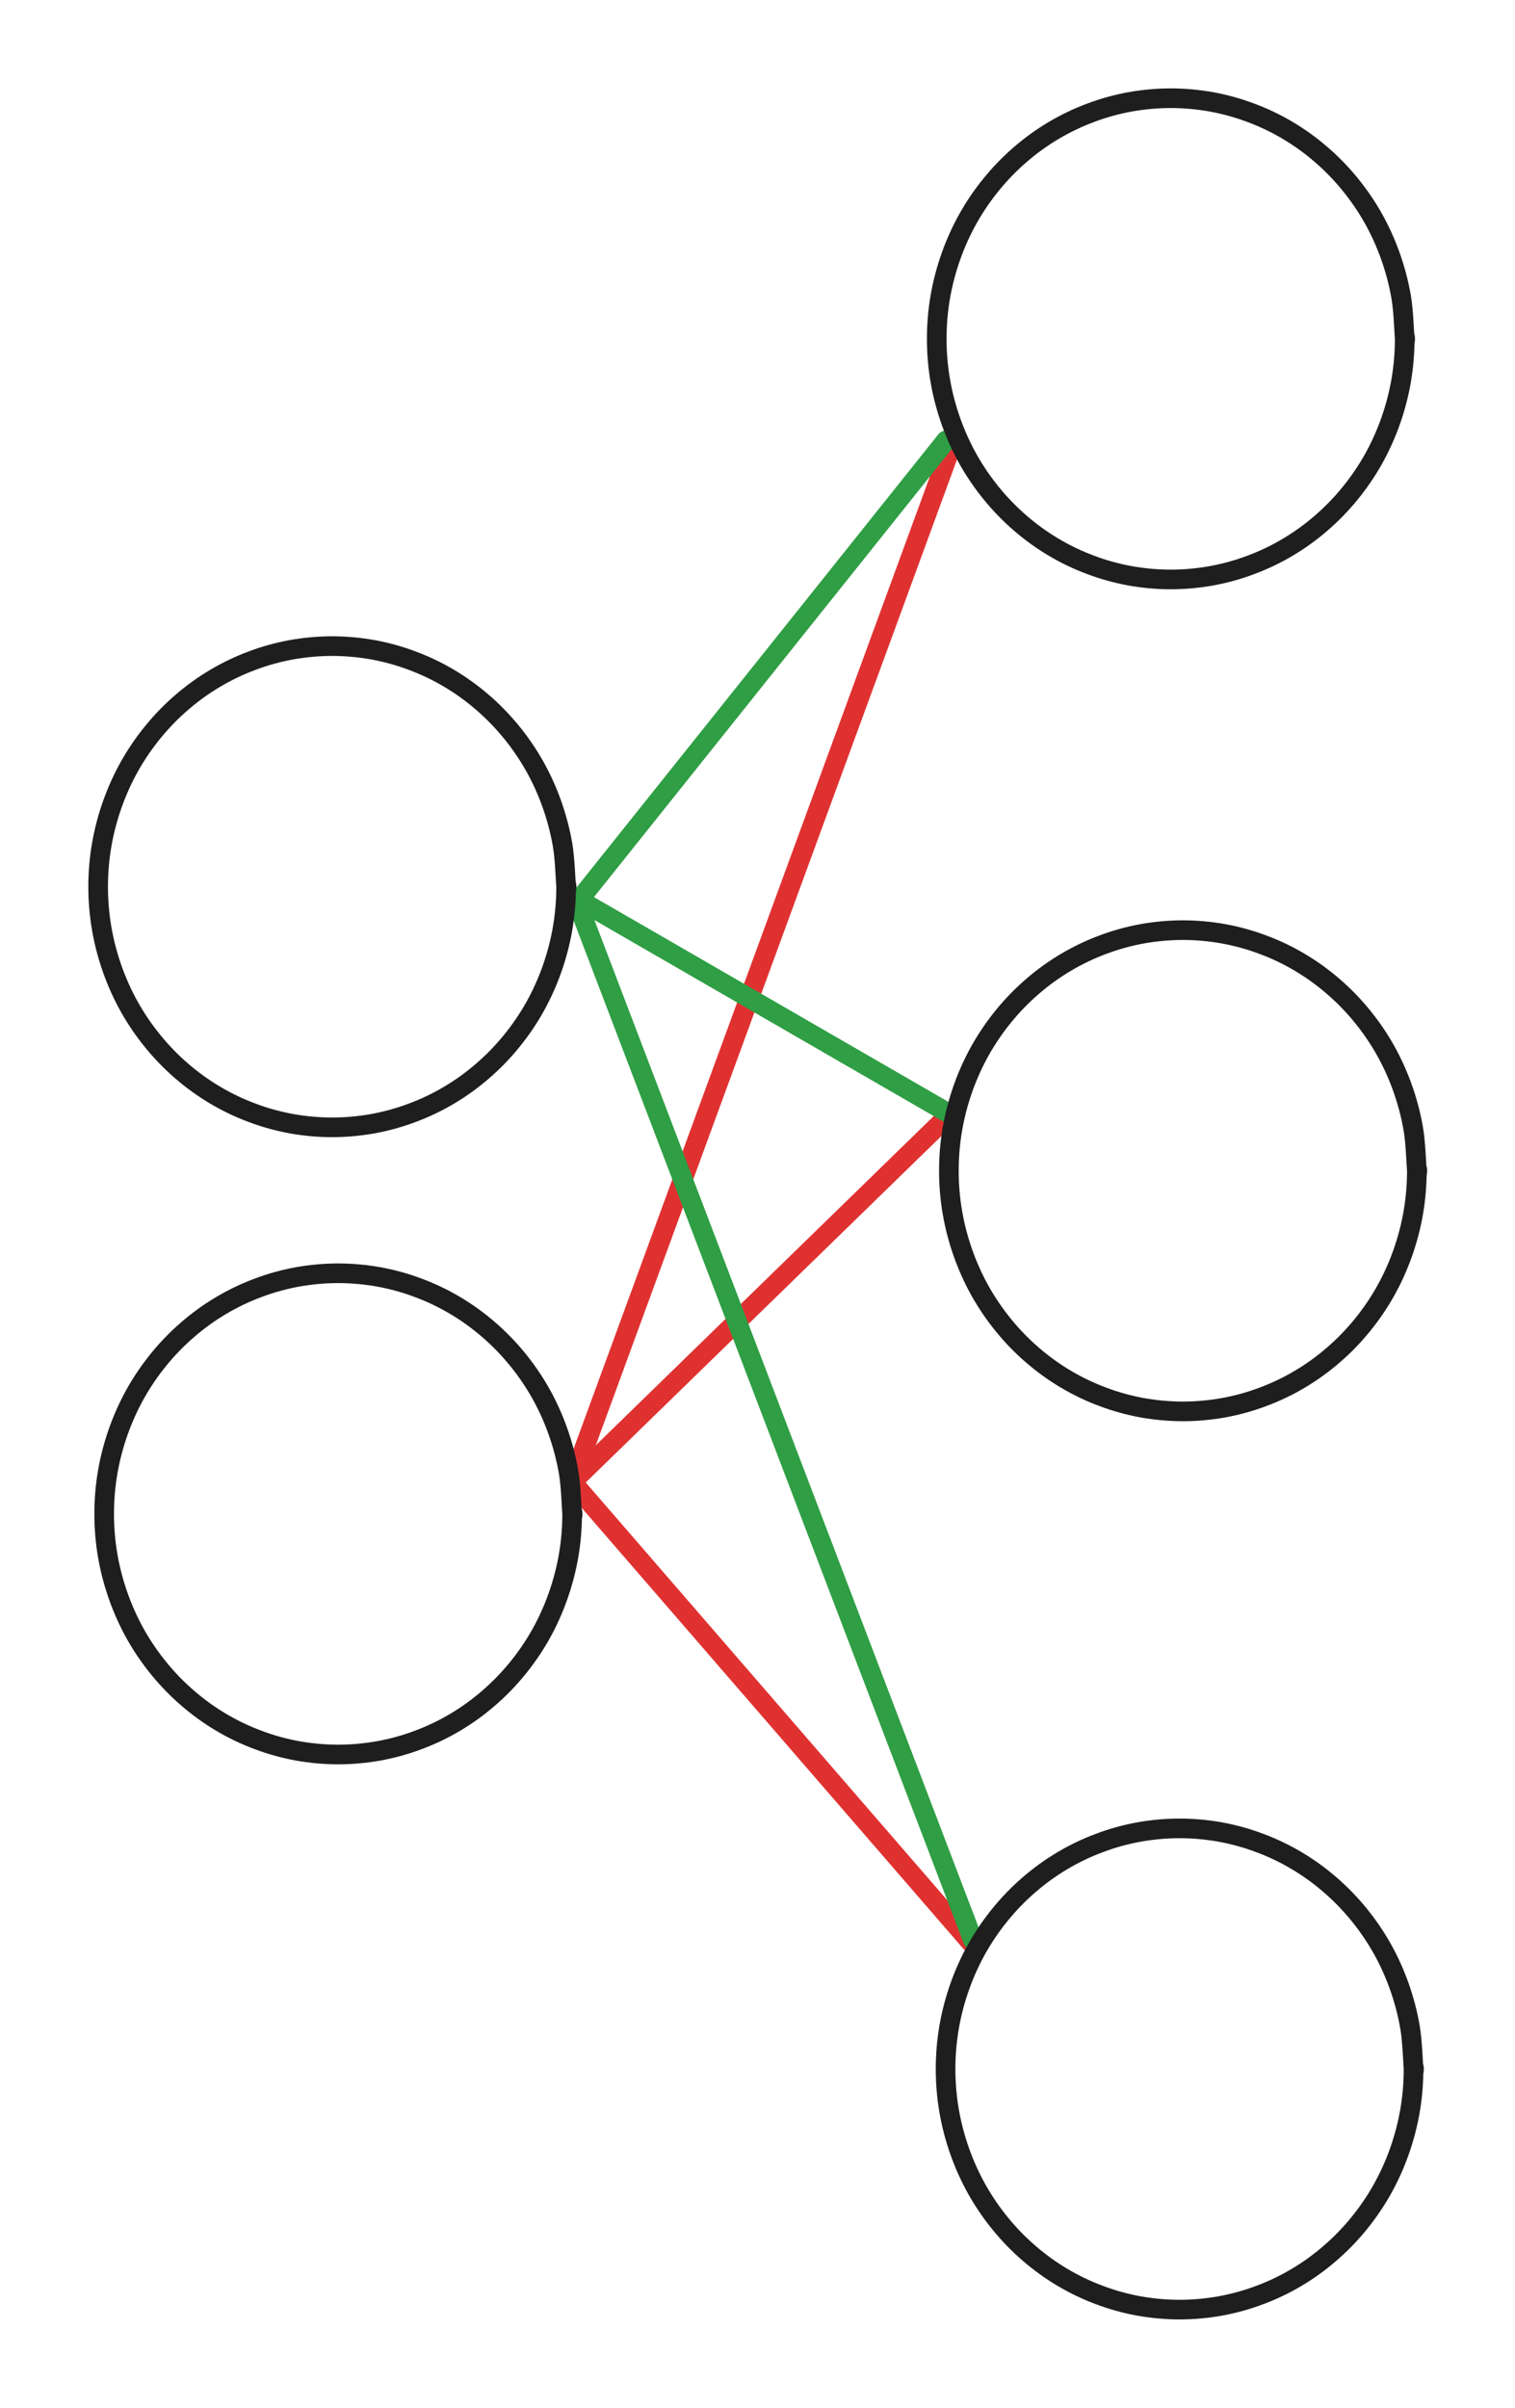 <svg version="1.1" xmlns="http://www.w3.org/2000/svg" viewBox="0 0 154.357 245.164" width="154.357" height="245.164" class="excalidraw-svg">
  <!-- svg-source:excalidraw -->
  
  <defs>
    <style class="style-fonts">
      @font-face {
        font-family: "Virgil";
        src: url("https://excalidraw.com/Virgil.woff2");
      }
      @font-face {
        font-family: "Cascadia";
        src: url("https://excalidraw.com/Cascadia.woff2");
      }
      @font-face {
        font-family: "Assistant";
        src: url("https://excalidraw.com/Assistant-Regular.woff2");
      }
    </style>
    
  </defs>
  <g stroke-linecap="round"><g transform="translate(58.294 150.877) rotate(0 20.307 23.446)"><path d="M0 0 C6.77 7.82, 33.85 39.08, 40.61 46.89 M0 0 C6.77 7.82, 33.85 39.08, 40.61 46.89" stroke="#e03131" stroke-width="2" fill="none"/></g></g><mask/><g stroke-linecap="round"><g transform="translate(58.902 150.307) rotate(0 18.492 -18.002)"><path d="M0 0 C6.16 -6, 30.82 -30, 36.98 -36 M0 0 C6.16 -6, 30.82 -30, 36.98 -36" stroke="#e03131" stroke-width="2" fill="none"/></g></g><mask/><g stroke-linecap="round"><g transform="translate(58.491 150.288) rotate(0 19.09 -52.064)"><path d="M0 0 C6.36 -17.35, 31.82 -86.77, 38.18 -104.13 M0 0 C6.36 -17.35, 31.82 -86.77, 38.18 -104.13" stroke="#e03131" stroke-width="2" fill="none"/></g></g><mask/><g stroke-linecap="round"><g transform="translate(58.853 92.002) rotate(0 20.141 52.773)"><path d="M0 0 C6.71 17.59, 33.57 87.95, 40.28 105.55 M0 0 C6.71 17.59, 33.57 87.95, 40.28 105.55" stroke="#2f9e44" stroke-width="2" fill="none"/></g></g><mask/><g stroke-linecap="round"><g transform="translate(58.098 91.1) rotate(0 19.509 11.264)"><path d="M0 0 C6.5 3.75, 32.52 18.77, 39.02 22.53 M0 0 C6.5 3.75, 32.52 18.77, 39.02 22.53" stroke="#2f9e44" stroke-width="2" fill="none"/></g></g><mask/><g stroke-linecap="round"><g transform="translate(59.275 91.296) rotate(0 18.558 -23.228)"><path d="M0 0 C6.19 -7.74, 30.93 -38.71, 37.12 -46.46 M0 0 C6.19 -7.74, 30.93 -38.71, 37.12 -46.46" stroke="#2f9e44" stroke-width="2" fill="none"/></g></g><mask/><g stroke-linecap="round" transform="translate(10 65.786) rotate(0 23.84 24.5)"><path d="M47.68 24.5 C47.68 25.92, 47.56 27.36, 47.32 28.75 C47.08 30.15, 46.71 31.55, 46.24 32.88 C45.77 34.21, 45.18 35.52, 44.49 36.75 C43.8 37.98, 42.99 39.16, 42.1 40.25 C41.22 41.33, 40.22 42.36, 39.16 43.27 C38.11 44.18, 36.96 45.01, 35.76 45.72 C34.57 46.43, 33.29 47.04, 31.99 47.52 C30.7 48.01, 29.34 48.38, 27.98 48.63 C26.62 48.87, 25.22 49, 23.84 49 C22.46 49, 21.06 48.87, 19.7 48.63 C18.34 48.38, 16.98 48.01, 15.69 47.52 C14.39 47.04, 13.12 46.43, 11.92 45.72 C10.72 45.01, 9.57 44.18, 8.52 43.27 C7.46 42.36, 6.46 41.33, 5.58 40.25 C4.69 39.16, 3.88 37.98, 3.19 36.75 C2.5 35.52, 1.91 34.21, 1.44 32.88 C0.97 31.55, 0.6 30.15, 0.36 28.75 C0.12 27.36, 0 25.92, 0 24.5 C0 23.08, 0.12 21.64, 0.36 20.25 C0.6 18.85, 0.97 17.45, 1.44 16.12 C1.91 14.79, 2.5 13.48, 3.19 12.25 C3.88 11.02, 4.69 9.84, 5.58 8.75 C6.46 7.67, 7.46 6.64, 8.52 5.73 C9.57 4.82, 10.72 3.99, 11.92 3.28 C13.12 2.57, 14.39 1.96, 15.69 1.48 C16.98 0.99, 18.34 0.62, 19.7 0.37 C21.06 0.13, 22.46 0, 23.84 0 C25.22 0, 26.62 0.13, 27.98 0.37 C29.34 0.62, 30.7 0.99, 31.99 1.48 C33.29 1.96, 34.57 2.57, 35.76 3.28 C36.96 3.99, 38.11 4.82, 39.16 5.73 C40.22 6.64, 41.22 7.67, 42.1 8.75 C42.99 9.84, 43.8 11.02, 44.49 12.25 C45.18 13.48, 45.77 14.79, 46.24 16.12 C46.71 17.45, 47.08 18.85, 47.32 20.25 C47.56 21.64, 47.62 23.79, 47.68 24.5 C47.74 25.21, 47.74 23.79, 47.68 24.5" stroke="#1e1e1e" stroke-width="2" fill="none"/></g><g stroke-linecap="round" transform="translate(10.613 129.643) rotate(0 23.84 24.5)"><path d="M47.68 24.5 C47.68 25.92, 47.56 27.36, 47.32 28.75 C47.08 30.15, 46.71 31.55, 46.24 32.88 C45.77 34.21, 45.18 35.52, 44.49 36.75 C43.8 37.98, 42.99 39.16, 42.1 40.25 C41.22 41.33, 40.22 42.36, 39.16 43.27 C38.11 44.18, 36.96 45.01, 35.76 45.72 C34.57 46.43, 33.29 47.04, 31.99 47.52 C30.7 48.01, 29.34 48.38, 27.98 48.63 C26.62 48.87, 25.22 49, 23.84 49 C22.46 49, 21.06 48.87, 19.7 48.63 C18.34 48.38, 16.98 48.01, 15.69 47.52 C14.39 47.04, 13.12 46.43, 11.92 45.72 C10.72 45.01, 9.57 44.18, 8.52 43.27 C7.46 42.36, 6.46 41.33, 5.58 40.25 C4.69 39.16, 3.88 37.98, 3.19 36.75 C2.5 35.52, 1.91 34.21, 1.44 32.88 C0.97 31.55, 0.6 30.15, 0.36 28.75 C0.12 27.36, 0 25.92, 0 24.5 C0 23.08, 0.12 21.64, 0.36 20.25 C0.6 18.85, 0.97 17.45, 1.44 16.12 C1.91 14.79, 2.5 13.48, 3.19 12.25 C3.88 11.02, 4.69 9.84, 5.58 8.75 C6.46 7.67, 7.46 6.64, 8.52 5.73 C9.57 4.82, 10.72 3.99, 11.92 3.28 C13.12 2.57, 14.39 1.96, 15.69 1.48 C16.98 0.99, 18.34 0.62, 19.7 0.37 C21.06 0.13, 22.46 0, 23.84 0 C25.22 0, 26.62 0.13, 27.98 0.37 C29.34 0.62, 30.7 0.99, 31.99 1.48 C33.29 1.96, 34.57 2.57, 35.76 3.28 C36.96 3.99, 38.11 4.82, 39.16 5.73 C40.22 6.64, 41.22 7.67, 42.1 8.75 C42.99 9.84, 43.8 11.02, 44.49 12.25 C45.18 13.48, 45.77 14.79, 46.24 16.12 C46.71 17.45, 47.08 18.85, 47.32 20.25 C47.56 21.64, 47.62 23.79, 47.68 24.5 C47.74 25.21, 47.74 23.79, 47.68 24.5" stroke="#1e1e1e" stroke-width="2" fill="none"/></g><g stroke-linecap="round" transform="translate(95.44 10) rotate(0 23.84 24.5)"><path d="M47.68 24.5 C47.68 25.92, 47.56 27.36, 47.32 28.75 C47.08 30.15, 46.71 31.55, 46.24 32.88 C45.77 34.21, 45.18 35.52, 44.49 36.75 C43.8 37.98, 42.99 39.16, 42.1 40.25 C41.22 41.33, 40.22 42.36, 39.16 43.27 C38.11 44.18, 36.96 45.01, 35.76 45.72 C34.57 46.43, 33.29 47.04, 31.99 47.52 C30.7 48.01, 29.34 48.38, 27.98 48.63 C26.62 48.87, 25.22 49, 23.84 49 C22.46 49, 21.06 48.87, 19.7 48.63 C18.34 48.38, 16.98 48.01, 15.69 47.52 C14.39 47.04, 13.12 46.43, 11.92 45.72 C10.72 45.01, 9.57 44.18, 8.52 43.27 C7.46 42.36, 6.46 41.33, 5.58 40.25 C4.69 39.16, 3.88 37.98, 3.19 36.75 C2.5 35.52, 1.91 34.21, 1.44 32.88 C0.97 31.55, 0.6 30.15, 0.36 28.75 C0.12 27.36, 0 25.92, 0 24.5 C0 23.08, 0.12 21.64, 0.36 20.25 C0.6 18.85, 0.97 17.45, 1.44 16.12 C1.91 14.79, 2.5 13.48, 3.19 12.25 C3.88 11.02, 4.69 9.84, 5.58 8.75 C6.46 7.67, 7.46 6.64, 8.52 5.73 C9.57 4.82, 10.72 3.99, 11.92 3.28 C13.12 2.57, 14.39 1.96, 15.69 1.48 C16.98 0.99, 18.34 0.62, 19.7 0.37 C21.06 0.13, 22.46 0, 23.84 0 C25.22 0, 26.62 0.13, 27.98 0.37 C29.34 0.62, 30.7 0.99, 31.99 1.48 C33.29 1.96, 34.57 2.57, 35.76 3.28 C36.96 3.99, 38.11 4.82, 39.16 5.73 C40.22 6.64, 41.22 7.67, 42.1 8.75 C42.99 9.84, 43.8 11.02, 44.49 12.25 C45.18 13.48, 45.77 14.79, 46.24 16.12 C46.71 17.45, 47.08 18.85, 47.32 20.25 C47.56 21.64, 47.62 23.79, 47.68 24.5 C47.74 25.21, 47.74 23.79, 47.68 24.5" stroke="#1e1e1e" stroke-width="2" fill="none"/></g><g stroke-linecap="round" transform="translate(96.677 94.707) rotate(0 23.84 24.5)"><path d="M47.68 24.5 C47.68 25.92, 47.56 27.36, 47.32 28.75 C47.08 30.15, 46.71 31.55, 46.24 32.88 C45.77 34.21, 45.18 35.52, 44.49 36.75 C43.8 37.98, 42.99 39.16, 42.1 40.25 C41.22 41.33, 40.22 42.36, 39.16 43.27 C38.11 44.18, 36.96 45.01, 35.76 45.72 C34.57 46.43, 33.29 47.04, 31.99 47.52 C30.7 48.01, 29.34 48.38, 27.98 48.63 C26.62 48.87, 25.22 49, 23.84 49 C22.46 49, 21.06 48.87, 19.7 48.63 C18.34 48.38, 16.98 48.01, 15.69 47.52 C14.39 47.04, 13.12 46.43, 11.92 45.72 C10.72 45.01, 9.57 44.18, 8.52 43.27 C7.46 42.36, 6.46 41.33, 5.58 40.25 C4.69 39.16, 3.88 37.98, 3.19 36.75 C2.5 35.52, 1.91 34.21, 1.44 32.88 C0.97 31.55, 0.6 30.15, 0.36 28.75 C0.12 27.36, 0 25.92, 0 24.5 C0 23.08, 0.12 21.64, 0.36 20.25 C0.6 18.85, 0.97 17.45, 1.44 16.12 C1.91 14.79, 2.5 13.48, 3.19 12.25 C3.88 11.02, 4.69 9.84, 5.58 8.75 C6.46 7.67, 7.46 6.64, 8.52 5.73 C9.57 4.82, 10.72 3.99, 11.92 3.28 C13.12 2.57, 14.39 1.96, 15.69 1.48 C16.98 0.99, 18.34 0.62, 19.7 0.37 C21.06 0.13, 22.46 0, 23.84 0 C25.22 0, 26.62 0.13, 27.98 0.37 C29.34 0.62, 30.7 0.99, 31.99 1.48 C33.29 1.96, 34.57 2.57, 35.76 3.28 C36.96 3.99, 38.11 4.82, 39.16 5.73 C40.22 6.64, 41.22 7.67, 42.1 8.75 C42.99 9.84, 43.8 11.02, 44.49 12.25 C45.18 13.48, 45.77 14.79, 46.24 16.12 C46.71 17.45, 47.08 18.85, 47.32 20.25 C47.56 21.64, 47.62 23.79, 47.68 24.5 C47.74 25.21, 47.74 23.79, 47.68 24.5" stroke="#1e1e1e" stroke-width="2" fill="none"/></g><g stroke-linecap="round" transform="translate(96.34 186.164) rotate(0 23.84 24.5)"><path d="M47.68 24.5 C47.68 25.92, 47.56 27.36, 47.32 28.75 C47.08 30.15, 46.71 31.55, 46.24 32.88 C45.77 34.21, 45.18 35.52, 44.49 36.75 C43.8 37.98, 42.99 39.16, 42.1 40.25 C41.22 41.33, 40.22 42.36, 39.16 43.27 C38.11 44.18, 36.96 45.01, 35.76 45.72 C34.57 46.43, 33.29 47.04, 31.99 47.52 C30.7 48.01, 29.34 48.38, 27.98 48.63 C26.62 48.87, 25.22 49, 23.84 49 C22.46 49, 21.06 48.87, 19.7 48.63 C18.34 48.38, 16.98 48.01, 15.69 47.52 C14.39 47.04, 13.12 46.43, 11.92 45.72 C10.72 45.01, 9.57 44.18, 8.52 43.27 C7.46 42.36, 6.46 41.33, 5.58 40.25 C4.69 39.16, 3.88 37.98, 3.19 36.75 C2.5 35.52, 1.91 34.21, 1.44 32.88 C0.97 31.55, 0.6 30.15, 0.36 28.75 C0.12 27.36, 0 25.92, 0 24.5 C0 23.08, 0.12 21.64, 0.36 20.25 C0.6 18.85, 0.97 17.45, 1.44 16.12 C1.91 14.79, 2.5 13.48, 3.19 12.25 C3.88 11.02, 4.69 9.84, 5.58 8.75 C6.46 7.67, 7.46 6.64, 8.52 5.73 C9.57 4.82, 10.72 3.99, 11.92 3.28 C13.12 2.57, 14.39 1.96, 15.69 1.48 C16.98 0.99, 18.34 0.62, 19.7 0.37 C21.06 0.13, 22.46 0, 23.84 0 C25.22 0, 26.62 0.13, 27.98 0.37 C29.34 0.62, 30.7 0.99, 31.99 1.48 C33.29 1.96, 34.57 2.57, 35.76 3.28 C36.96 3.99, 38.11 4.82, 39.16 5.73 C40.22 6.64, 41.22 7.67, 42.1 8.75 C42.99 9.84, 43.8 11.02, 44.49 12.25 C45.18 13.48, 45.77 14.79, 46.24 16.12 C46.71 17.45, 47.08 18.85, 47.32 20.25 C47.56 21.64, 47.62 23.79, 47.68 24.5 C47.74 25.21, 47.74 23.79, 47.68 24.5" stroke="#1e1e1e" stroke-width="2" fill="none"/></g></svg>